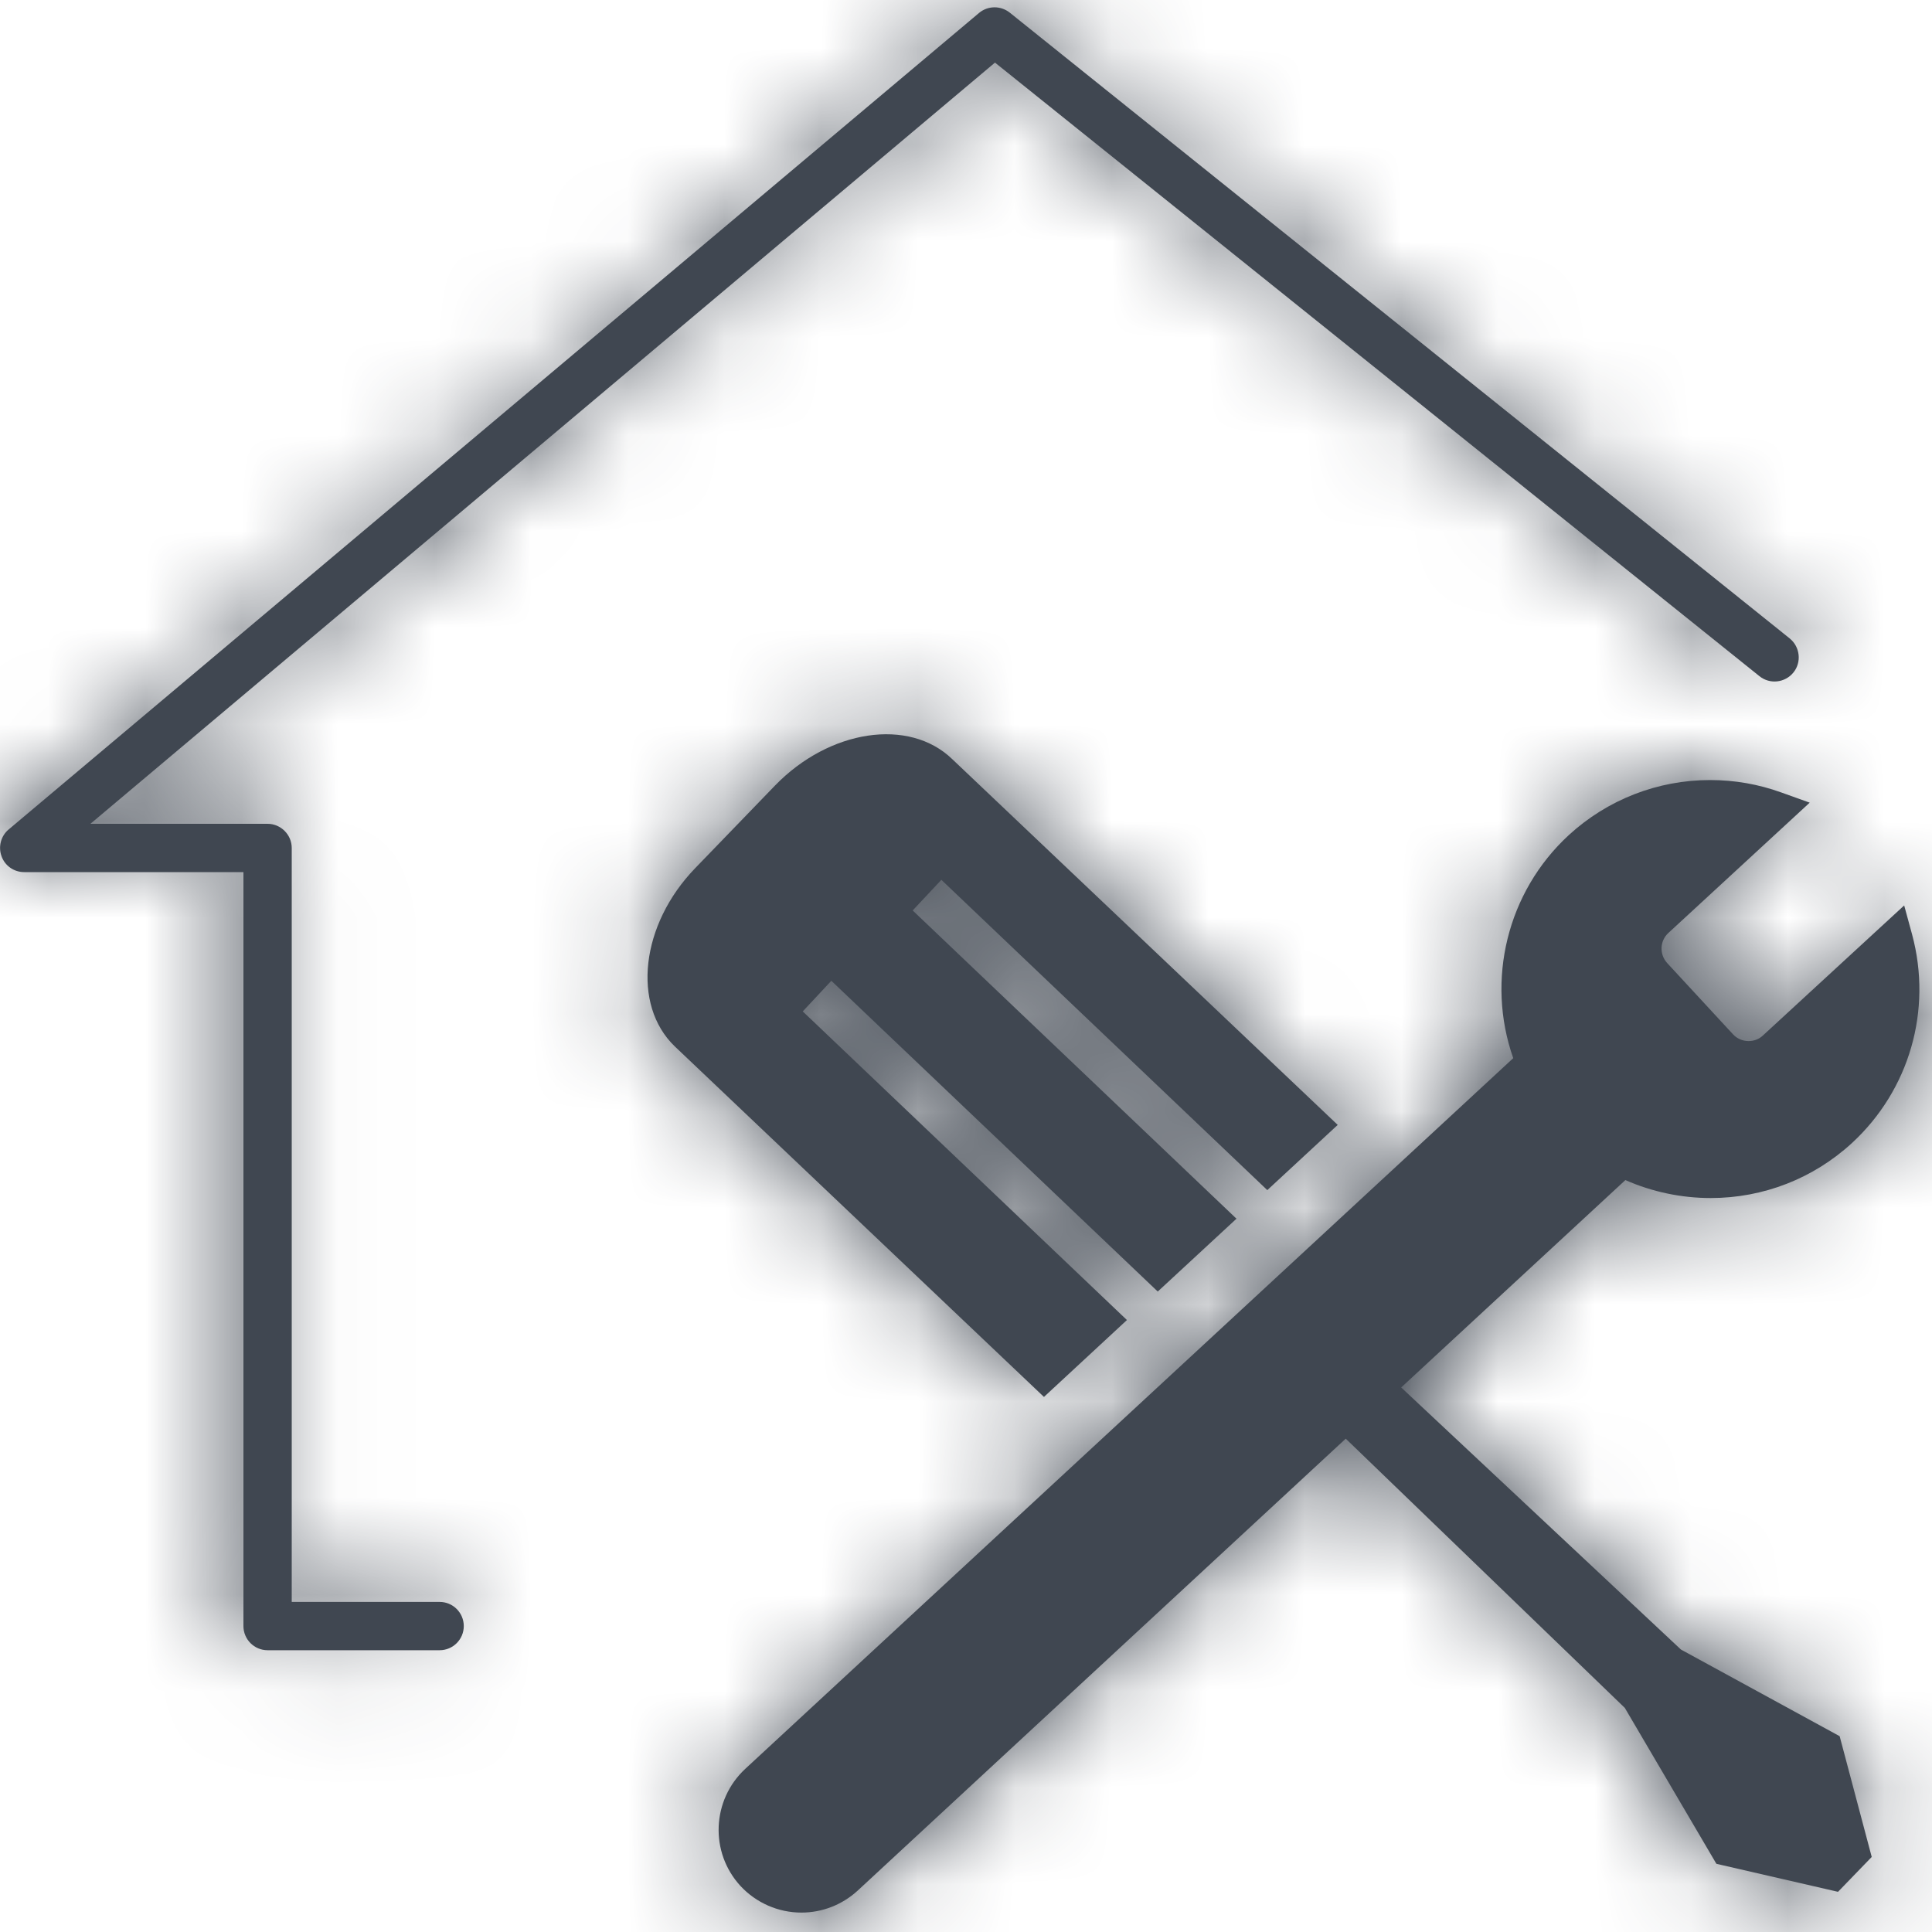 <?xml version="1.0" encoding="UTF-8"?>
<svg width="20px" height="20px" viewBox="0 0 20 20" version="1.1" xmlns="http://www.w3.org/2000/svg" xmlns:xlink="http://www.w3.org/1999/xlink">
    <!-- Generator: sketchtool 53 (72520) - https://sketchapp.com -->
    <title>5FC06937-BB02-428D-9A1D-01FE98E02D91</title>
    <desc>Created with sketchtool.</desc>
    <defs>
        <path d="M4.551,16.583 C4.689,16.583 4.801,16.695 4.801,16.833 C4.801,16.971 4.689,17.083 4.551,17.083 L2.77,17.083 C2.632,17.083 2.52,16.971 2.52,16.833 L2.52,9.028 L0.25,9.028 C0.145,9.028 0.051,8.963 0.016,8.864 C-0.02,8.766 0.009,8.654 0.089,8.587 L10.135,0.134 C10.227,0.057 10.359,0.057 10.452,0.13 L18.527,6.609 C18.634,6.696 18.652,6.854 18.566,6.961 C18.48,7.068 18.322,7.087 18.214,7 L10.3,0.648 L0.936,8.528 L2.77,8.528 C2.907,8.528 3.02,8.641 3.02,8.778 L3.02,16.583 L4.551,16.583 Z M17.401,17.076 L19.044,17.973 L19.376,19.223 L19.027,19.584 L17.768,19.294 L16.82,17.68 L13.931,14.893 L8.877,19.573 C8.718,19.718 8.512,19.799 8.296,19.799 C8.056,19.799 7.827,19.698 7.665,19.523 C7.345,19.175 7.368,18.633 7.715,18.311 L15.665,10.954 C15.38,10.145 15.603,9.232 16.239,8.646 C16.639,8.278 17.159,8.075 17.703,8.075 C17.956,8.075 18.204,8.118 18.441,8.204 L18.734,8.309 L17.271,9.658 C17.182,9.739 17.176,9.879 17.258,9.969 L17.94,10.707 C17.981,10.752 18.039,10.777 18.101,10.777 C18.156,10.777 18.209,10.758 18.249,10.72 L19.712,9.373 L19.794,9.674 C20.005,10.457 19.766,11.284 19.172,11.832 C18.772,12.2 18.253,12.402 17.71,12.402 L17.709,12.402 C17.405,12.402 17.102,12.338 16.826,12.216 L14.505,14.363 L17.401,17.076 Z M11.666,13.665 L10.807,14.461 L6.985,10.832 C6.538,10.401 6.633,9.571 7.195,8.989 L8.022,8.133 C8.585,7.551 9.41,7.427 9.857,7.858 L13.848,11.645 L13.119,12.32 L9.745,9.108 L9.448,9.425 L12.8,12.616 L11.985,13.37 L8.606,10.153 L8.31,10.47 L11.666,13.665 Z" id="path-1"></path>
    </defs>
    <g id="Symbols" stroke="none" stroke-width="1" fill="none" fill-rule="evenodd">
        <g id="Components-/-icons-/-solutions-/-Utility-Settings">
            <g id="colors-/-gray-scale-/-404751">
                <mask id="mask-2" fill="white">
                    <use xlink:href="#path-1"></use>
                </mask>
                <use id="Mask" fill="#404751" xlink:href="#path-1"></use>
                <g mask="url(#mask-2)" fill="#404751" id="Rectangle">
                    <rect x="0" y="0" width="20" height="20"></rect>
                </g>
            </g>
        </g>
    </g>
</svg>